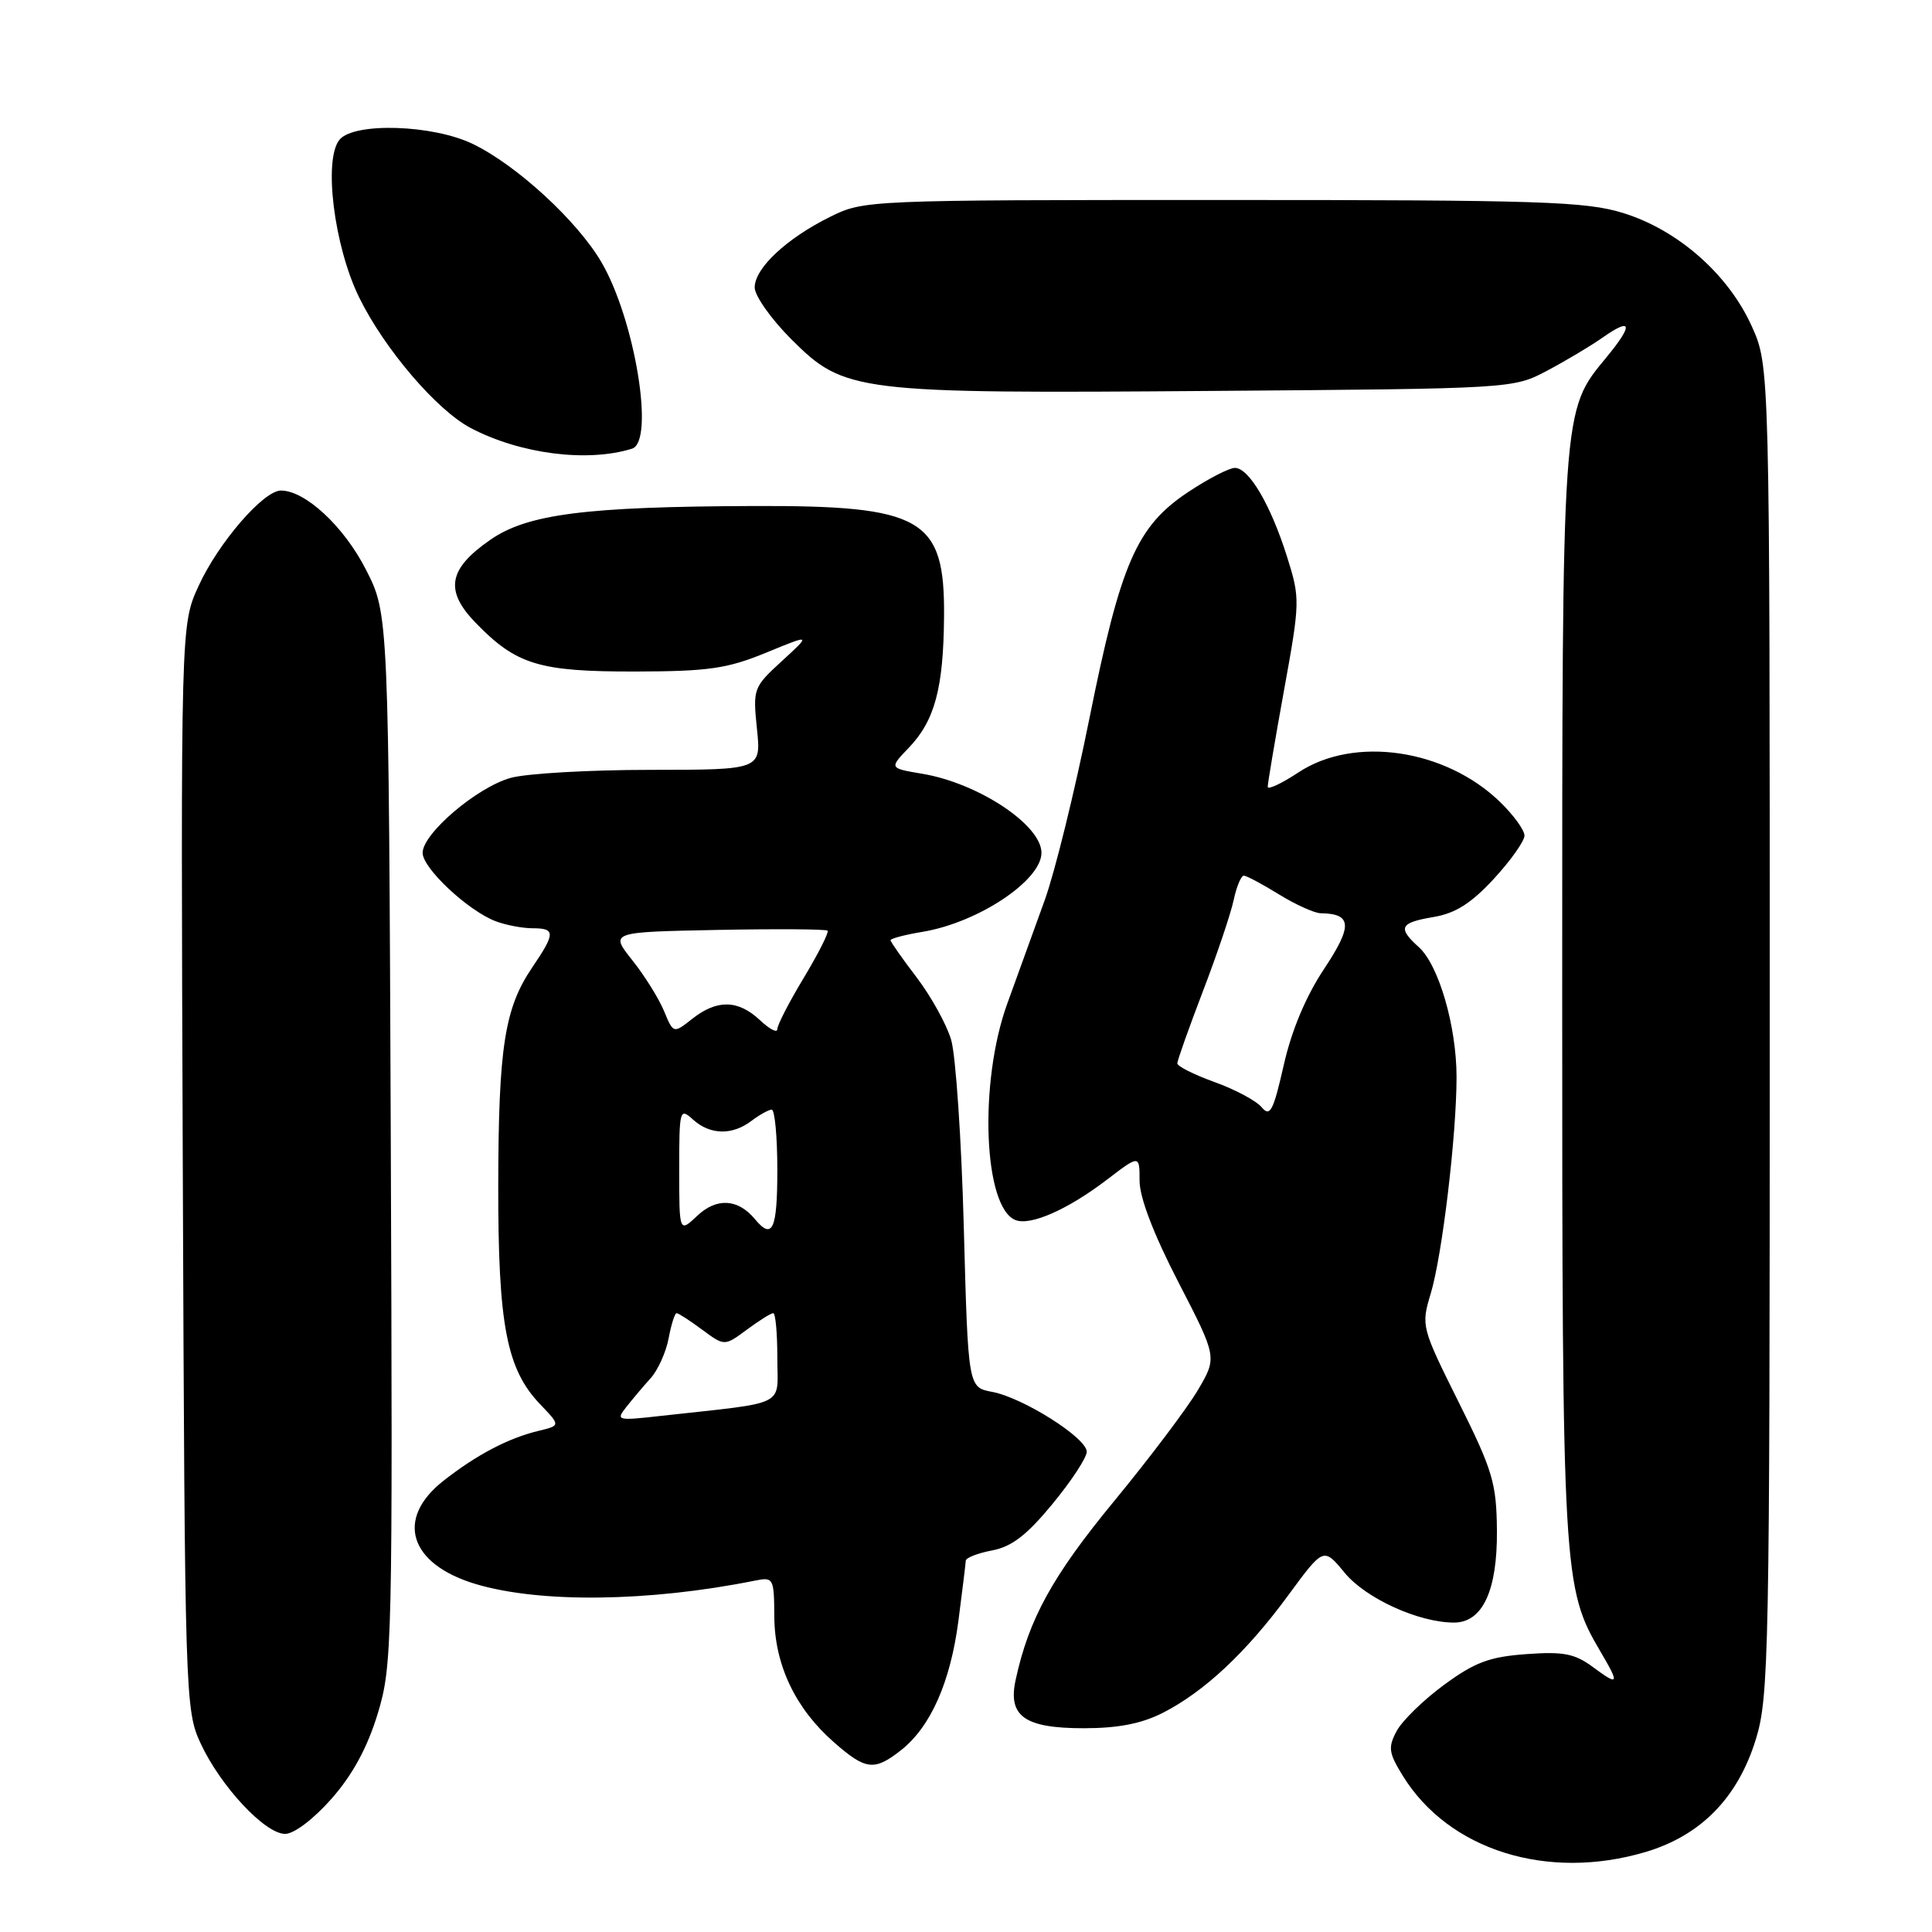 <?xml version="1.0" encoding="UTF-8" standalone="no"?>
<!DOCTYPE svg PUBLIC "-//W3C//DTD SVG 1.1//EN" "http://www.w3.org/Graphics/SVG/1.1/DTD/svg11.dtd" >
<svg xmlns="http://www.w3.org/2000/svg" xmlns:xlink="http://www.w3.org/1999/xlink" version="1.1" viewBox="0 0 256 256">
 <g >
 <path fill="currentColor"
d=" M 218.04 245.40 C 225.37 243.22 230.27 238.22 232.66 230.46 C 234.39 224.87 234.50 219.08 234.50 136.50 C 234.50 48.50 234.50 48.50 232.11 43.21 C 229.00 36.34 222.35 30.48 215.09 28.23 C 210.12 26.69 204.22 26.50 162.00 26.50 C 114.90 26.50 114.46 26.52 110.00 28.73 C 104.22 31.59 100.00 35.54 100.00 38.09 C 100.00 39.19 102.18 42.28 104.85 44.95 C 111.90 51.99 113.29 52.16 160.66 51.80 C 200.42 51.50 200.51 51.50 205.00 49.12 C 207.47 47.81 210.76 45.85 212.31 44.76 C 216.26 41.98 216.47 42.97 212.86 47.35 C 206.93 54.54 207.00 53.57 207.00 131.95 C 207.00 208.57 207.11 210.42 212.05 218.81 C 214.64 223.20 214.52 223.45 211.08 220.90 C 208.66 219.11 207.17 218.82 202.24 219.18 C 197.37 219.53 195.42 220.26 191.36 223.24 C 188.63 225.24 185.81 227.99 185.07 229.36 C 183.90 231.55 184.00 232.26 185.89 235.32 C 191.97 245.16 205.03 249.26 218.04 245.40 Z  M 43.94 238.33 C 46.73 235.16 48.68 231.56 50.05 227.07 C 51.98 220.69 52.04 218.09 51.78 150.91 C 51.50 81.36 51.50 81.36 48.48 75.46 C 45.56 69.74 40.45 65.00 37.22 65.00 C 34.91 65.00 28.91 71.95 26.31 77.65 C 23.95 82.79 23.95 82.79 24.22 154.65 C 24.49 225.07 24.54 226.59 26.58 231.00 C 29.22 236.69 35.11 243.00 37.78 243.00 C 38.97 243.00 41.56 241.03 43.94 238.33 Z  M 119.39 231.91 C 123.31 228.82 125.94 222.90 127.00 214.73 C 127.52 210.75 127.95 207.18 127.97 206.80 C 127.99 206.41 129.56 205.80 131.46 205.44 C 134.06 204.95 136.07 203.40 139.46 199.28 C 141.96 196.25 144.00 193.14 144.00 192.36 C 144.00 190.54 135.57 185.20 131.46 184.43 C 128.28 183.83 128.28 183.83 127.71 162.66 C 127.40 151.02 126.64 139.82 126.03 137.77 C 125.42 135.72 123.36 132.01 121.46 129.51 C 119.56 127.02 118.00 124.80 118.00 124.58 C 118.00 124.36 119.91 123.86 122.25 123.47 C 129.60 122.25 138.00 116.67 138.00 113.00 C 138.00 109.31 129.60 103.75 122.16 102.52 C 117.82 101.79 117.82 101.79 120.43 99.07 C 123.86 95.49 125.02 91.18 125.09 81.67 C 125.20 68.66 122.28 66.97 99.78 67.05 C 77.57 67.13 69.88 68.12 64.98 71.52 C 59.39 75.39 58.88 78.25 63.03 82.53 C 68.41 88.08 71.42 89.00 84.15 88.98 C 93.89 88.96 96.35 88.60 101.50 86.49 C 107.50 84.02 107.50 84.02 103.62 87.58 C 99.82 91.06 99.75 91.26 100.30 96.57 C 100.86 102.00 100.86 102.00 86.18 102.01 C 78.10 102.01 69.78 102.49 67.68 103.07 C 63.20 104.31 56.00 110.45 56.00 113.01 C 56.00 115.05 62.02 120.68 65.68 122.07 C 67.03 122.58 69.23 123.00 70.57 123.00 C 73.61 123.00 73.61 123.64 70.53 128.18 C 66.86 133.58 66.05 138.75 66.02 157.09 C 66.00 175.58 67.12 181.42 71.58 186.08 C 74.27 188.89 74.27 188.89 71.39 189.59 C 67.36 190.55 63.14 192.77 58.75 196.22 C 52.34 201.26 54.22 207.25 63.02 209.89 C 71.54 212.44 85.95 212.27 100.04 209.44 C 102.49 208.95 102.57 209.10 102.60 214.22 C 102.64 220.58 105.38 226.37 110.48 230.84 C 114.71 234.56 115.84 234.70 119.39 231.91 Z  M 154.08 226.96 C 159.59 224.15 165.17 218.92 170.71 211.37 C 175.38 205.01 175.38 205.01 178.18 208.41 C 180.99 211.81 188.00 215.00 192.66 215.00 C 196.45 215.00 198.42 210.76 198.35 202.78 C 198.29 196.52 197.80 194.86 193.28 185.79 C 188.34 175.87 188.29 175.68 189.58 171.40 C 191.10 166.35 193.00 150.43 193.00 142.72 C 193.00 136.01 190.65 127.90 188.01 125.51 C 185.15 122.93 185.47 122.26 189.95 121.51 C 192.86 121.02 194.95 119.69 197.95 116.44 C 200.18 114.02 202.00 111.45 202.00 110.72 C 202.00 109.99 200.54 107.98 198.75 106.25 C 191.50 99.23 179.42 97.47 172.05 102.35 C 169.82 103.82 167.99 104.68 167.98 104.26 C 167.97 103.84 168.94 98.09 170.14 91.47 C 172.27 79.74 172.28 79.29 170.55 73.80 C 168.38 66.91 165.50 62.00 163.63 62.00 C 162.86 62.00 160.04 63.46 157.36 65.25 C 150.60 69.77 148.48 74.66 144.35 95.21 C 142.44 104.72 139.78 115.54 138.44 119.25 C 137.10 122.96 134.86 129.15 133.46 133.01 C 129.68 143.46 130.32 160.03 134.57 161.67 C 136.58 162.44 141.51 160.26 146.68 156.31 C 151.00 153.01 151.00 153.01 151.00 156.47 C 151.00 158.68 152.86 163.54 156.14 169.89 C 161.28 179.85 161.28 179.85 158.74 184.17 C 157.34 186.55 152.33 193.20 147.60 198.94 C 139.44 208.85 136.32 214.52 134.57 222.63 C 133.54 227.42 135.77 229.00 143.61 229.00 C 148.15 229.00 151.27 228.39 154.08 226.96 Z  M 83.75 59.45 C 86.79 58.50 84.13 42.31 79.68 34.72 C 76.47 29.25 68.47 21.89 62.66 19.08 C 57.36 16.51 46.93 16.18 44.99 18.51 C 42.83 21.12 44.26 32.62 47.59 39.41 C 50.93 46.23 57.87 54.35 62.38 56.72 C 68.93 60.16 77.85 61.30 83.75 59.45 Z  M 83.01 186.41 C 83.83 185.37 85.28 183.65 86.24 182.59 C 87.19 181.52 88.26 179.15 88.60 177.32 C 88.94 175.50 89.42 174.00 89.65 174.00 C 89.89 174.00 91.41 174.98 93.04 176.19 C 96.00 178.38 96.00 178.38 98.96 176.19 C 100.59 174.98 102.16 174.00 102.46 174.00 C 102.76 174.00 103.00 176.66 103.00 179.91 C 103.00 186.53 104.63 185.72 87.51 187.62 C 81.74 188.27 81.57 188.22 83.01 186.41 Z  M 90.00 155.02 C 90.00 147.01 90.07 146.75 91.83 148.35 C 94.09 150.39 97.01 150.46 99.56 148.53 C 100.63 147.72 101.84 147.05 102.25 147.03 C 102.66 147.01 103.00 150.60 103.00 155.00 C 103.00 162.94 102.36 164.35 100.03 161.54 C 97.79 158.84 94.98 158.67 92.41 161.08 C 90.00 163.35 90.00 163.35 90.00 155.02 Z  M 87.98 133.95 C 87.29 132.29 85.40 129.26 83.77 127.22 C 80.82 123.50 80.82 123.50 95.05 123.22 C 102.87 123.07 109.45 123.11 109.66 123.32 C 109.86 123.53 108.45 126.33 106.52 129.54 C 104.58 132.75 103.00 135.82 103.00 136.37 C 103.00 136.91 101.96 136.37 100.69 135.17 C 97.81 132.47 95.02 132.41 91.75 134.98 C 89.23 136.97 89.23 136.97 87.98 133.95 Z  M 167.18 146.72 C 166.47 145.86 163.66 144.36 160.94 143.38 C 158.22 142.40 156.00 141.29 156.00 140.90 C 156.00 140.52 157.53 136.22 159.39 131.35 C 161.26 126.48 163.09 121.04 163.47 119.25 C 163.85 117.46 164.46 116.01 164.83 116.03 C 165.20 116.05 167.30 117.17 169.50 118.53 C 171.70 119.88 174.18 121.00 175.00 121.01 C 179.15 121.07 179.25 122.66 175.46 128.37 C 173.04 132.00 171.14 136.53 170.10 141.14 C 168.72 147.22 168.29 148.05 167.18 146.72 Z "/>
</g>
</svg>